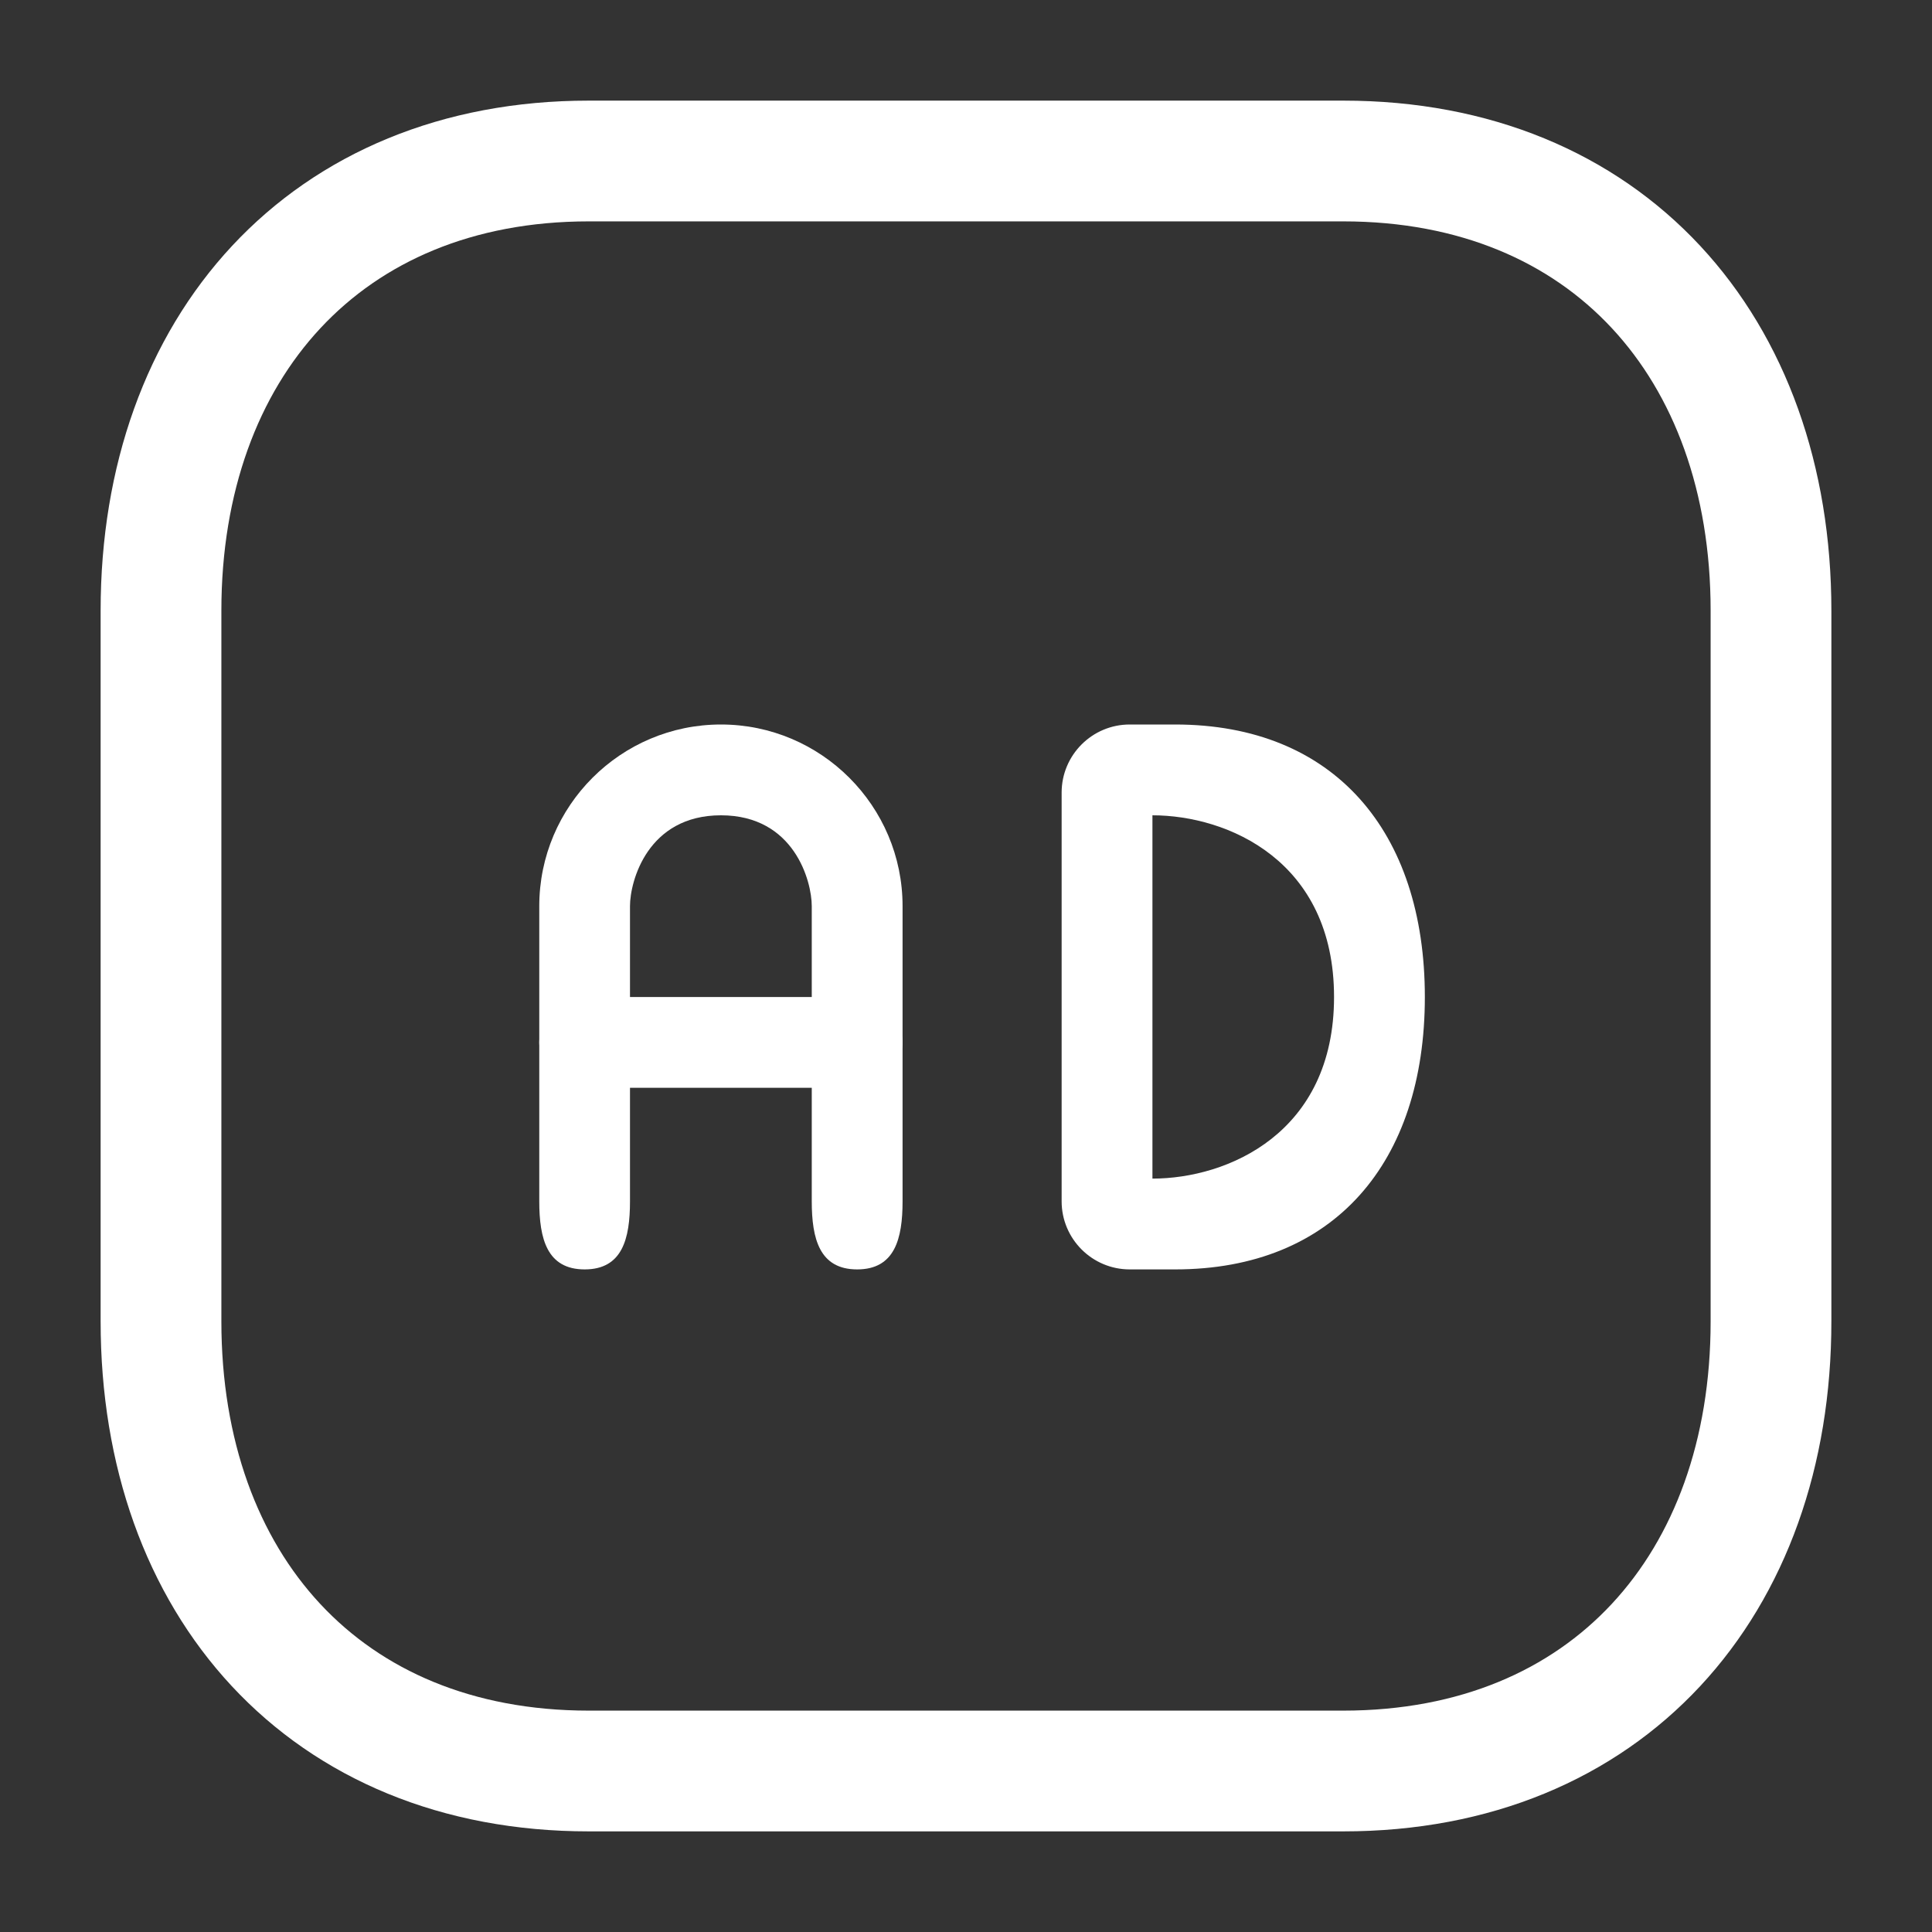 <svg width="24" height="24" viewBox="0 0 24 24" fill="none" xmlns="http://www.w3.org/2000/svg">
<rect x="0" y="0" width="24" height="24" fill="#333333" stroke="none"/>
<path d="M14.598 15.769H14.034C13.567 15.769 13.188 15.39 13.188 14.923V9.846C13.188 9.379 13.567 9 14.034 9H14.598C16.572 9 17.7 10.328 17.7 12.385C17.7 14.441 16.572 15.769 14.598 15.769ZM14.316 10.128V14.641C15.249 14.641 16.572 14.077 16.572 12.385C16.572 10.692 15.249 10.128 14.316 10.128Z" fill="white"/>
<path d="M10.648 15.769C10.181 15.769 10.084 15.39 10.084 14.923V11.256C10.084 10.946 9.866 10.128 8.956 10.128C8.045 10.128 7.826 10.946 7.826 11.256V14.923C7.826 15.39 7.73 15.769 7.263 15.769C6.796 15.769 6.699 15.39 6.699 14.923V11.256C6.699 10.012 7.711 9 8.956 9C10.2 9 11.212 10.012 11.212 11.256V14.923C11.212 15.39 11.115 15.769 10.648 15.769Z" fill="white"/>
<path d="M10.366 13.513H7.545C7.078 13.513 6.699 13.26 6.699 12.949C6.699 12.637 7.078 12.385 7.545 12.385H10.366C10.833 12.385 11.212 12.637 11.212 12.949C11.212 13.26 10.833 13.513 10.366 13.513Z" fill="white"/>
<path fill-rule="evenodd" clip-rule="evenodd" d="M16.686 2H7.314C4.048 2 2 4.312 2 7.585V16.415C2 19.688 4.038 22 7.314 22H16.686C19.962 22 22 19.688 22 16.415V7.585C22 4.312 19.962 2 16.686 2Z" stroke="white" stroke-width="1.5" stroke-linecap="round" stroke-linejoin="round"/>
</svg>
